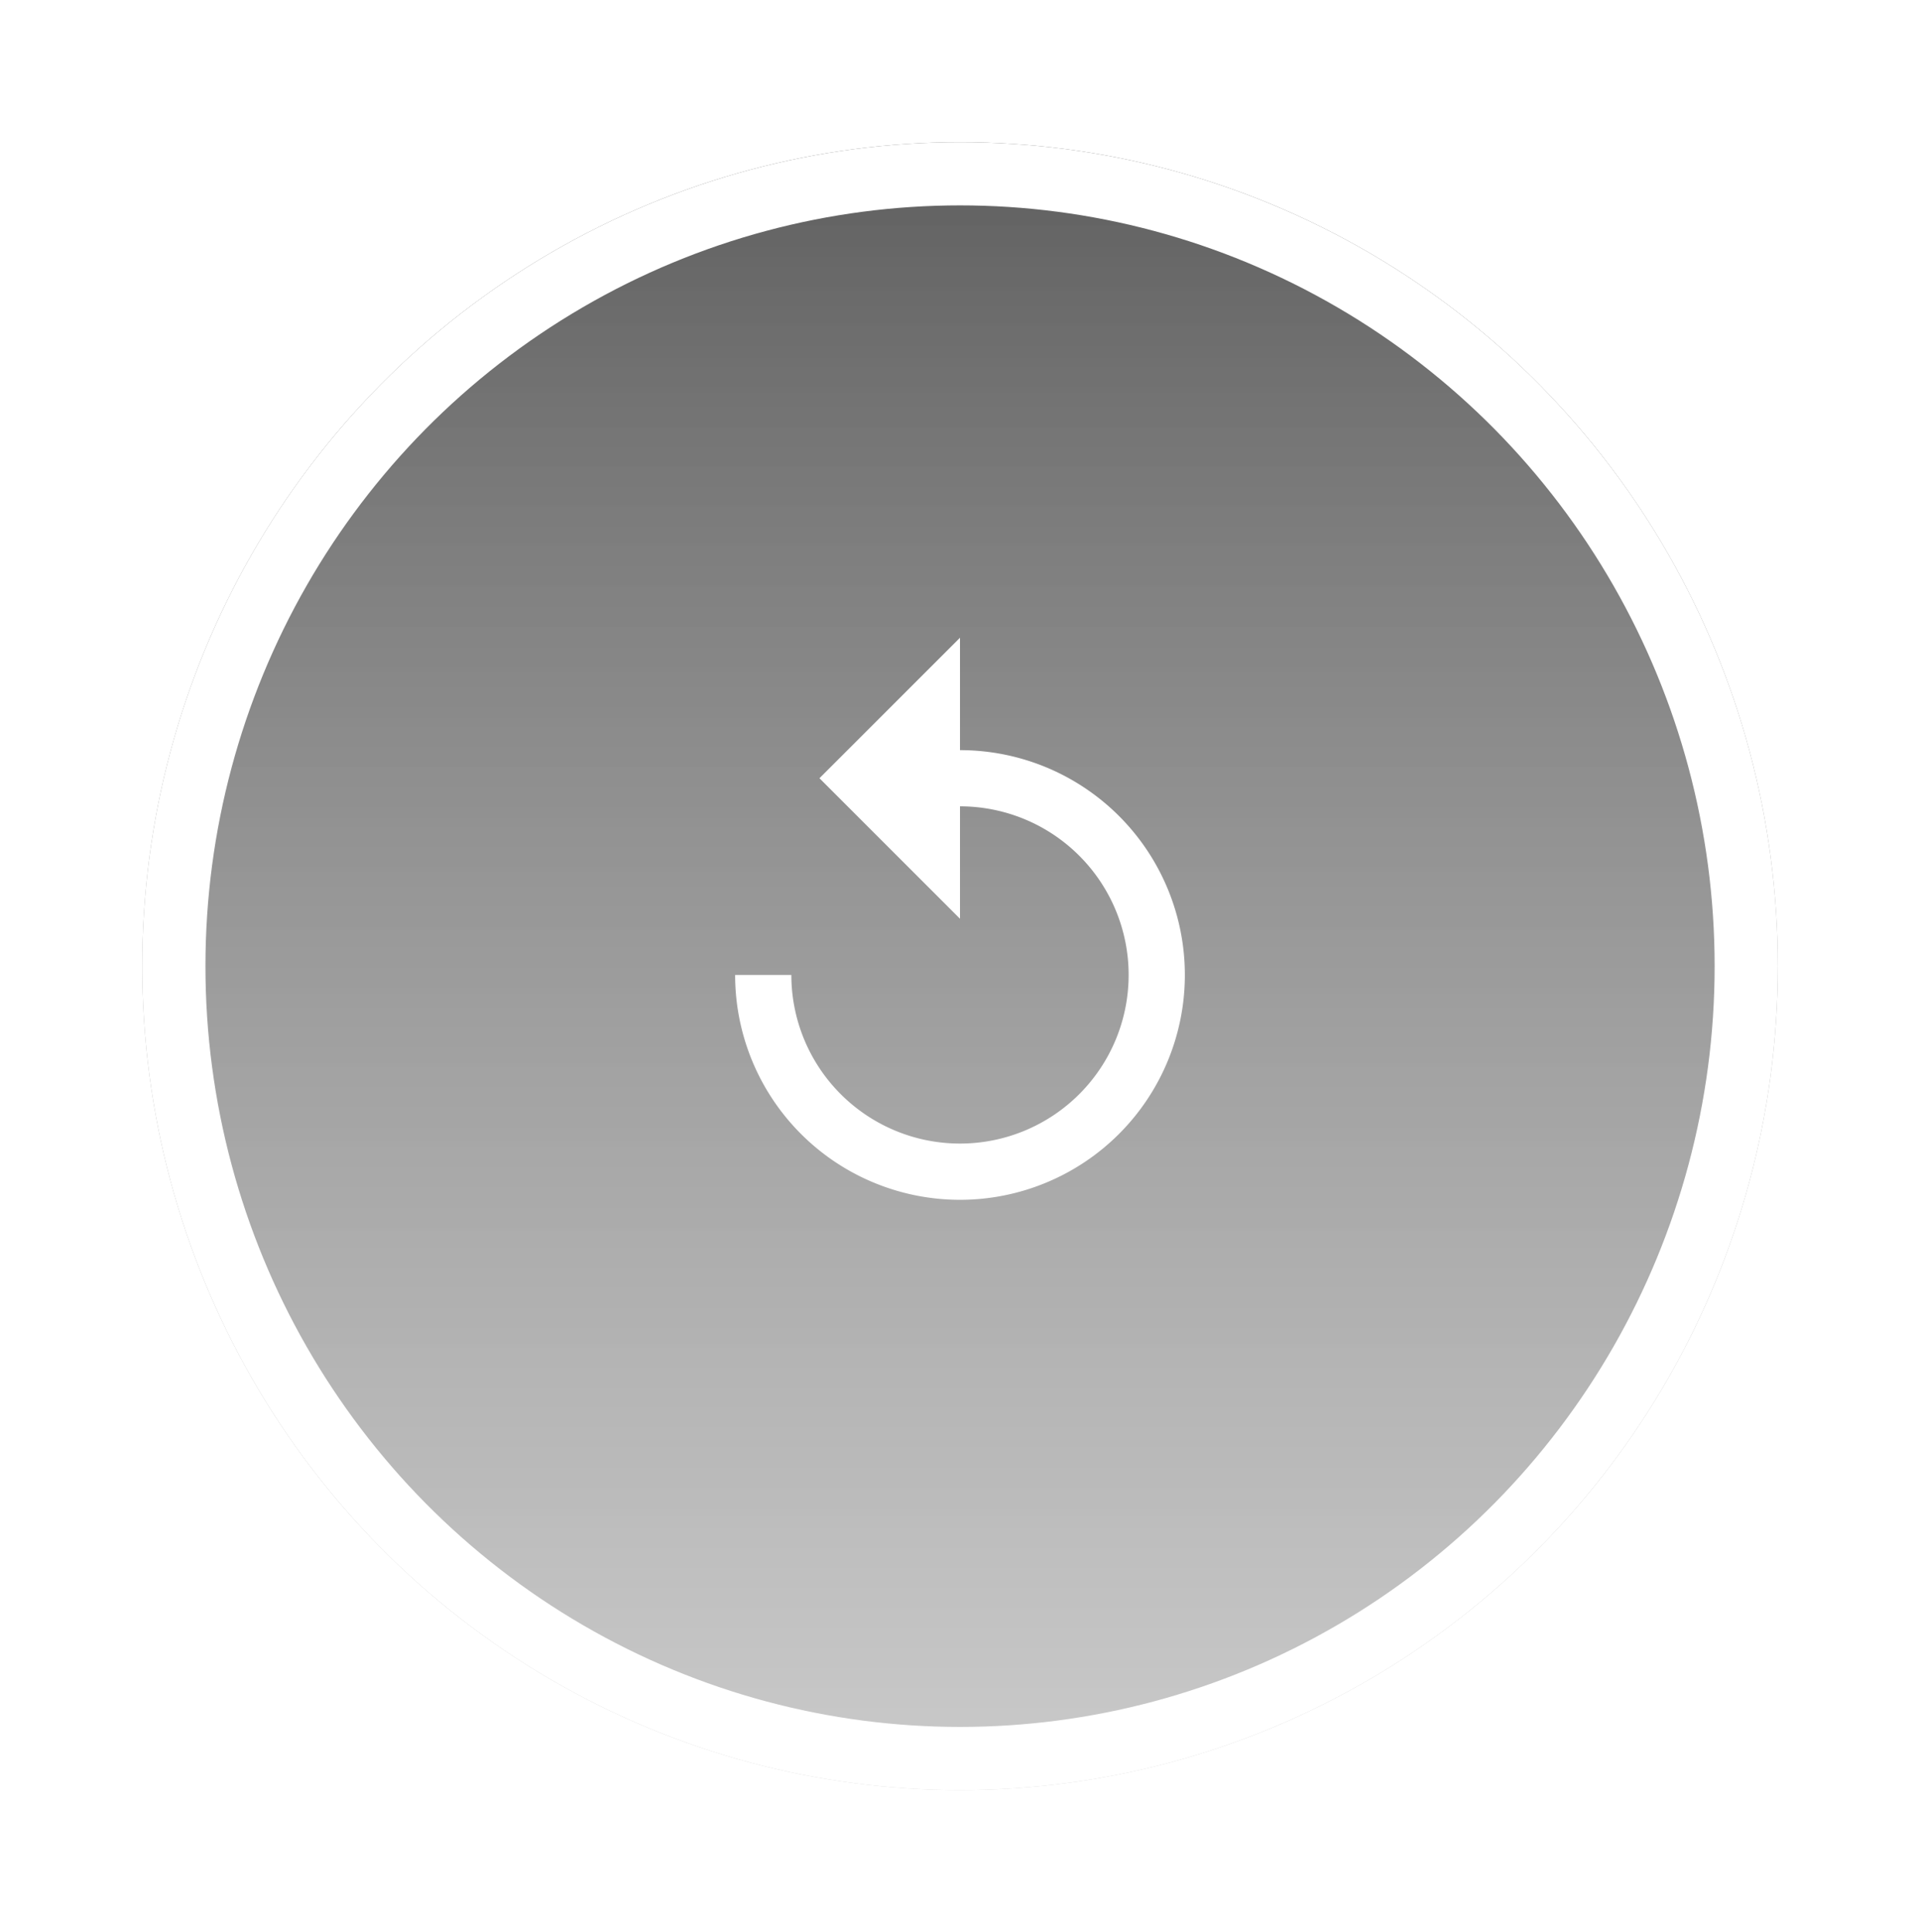 <svg xmlns="http://www.w3.org/2000/svg" xmlns:xlink="http://www.w3.org/1999/xlink" width="121.511" height="122.307" viewBox="0 0 121.511 122.307">
  <defs>
    <linearGradient id="linear-gradient" x1="0.5" x2="0.5" y2="1" gradientUnits="objectBoundingBox">
      <stop offset="0" stop-color="#3c3c3c" stop-opacity="0.82"/>
      <stop offset="1" stop-color="#959595" stop-opacity="0.502"/>
    </linearGradient>
    <filter id="Ellipse_406" x="0" y="0" width="121.511" height="122.307" filterUnits="userSpaceOnUse">
      <feOffset dy="3" input="SourceAlpha"/>
      <feGaussianBlur stdDeviation="3" result="blur"/>
      <feFlood flood-opacity="0.314"/>
      <feComposite operator="in" in2="blur"/>
      <feComposite in="SourceGraphic"/>
    </filter>
  </defs>
  <g id="Group_4983" data-name="Group 4983" transform="translate(-606.718 -506.22)">
    <g transform="matrix(1, 0, 0, 1, 606.72, 506.22)" filter="url(#Ellipse_406)">
      <g id="Ellipse_406-2" data-name="Ellipse 406" transform="translate(9 6)" stroke="#fff" stroke-width="4" fill="url(#linear-gradient)">
        <ellipse cx="51.756" cy="52.154" rx="51.756" ry="52.154" stroke="none"/>
        <ellipse cx="51.756" cy="52.154" rx="49.756" ry="50.154" fill="none"/>
      </g>
    </g>
    <path id="Icon_material-replay" data-name="Icon material-replay" d="M20.231,8.616V1.5l-8.894,8.894,8.894,8.894V12.173A10.673,10.673,0,1,1,9.558,22.847H6A14.231,14.231,0,1,0,20.231,8.616Z" transform="translate(647.242 545.085)" fill="#fff"/>
  </g>
</svg>
